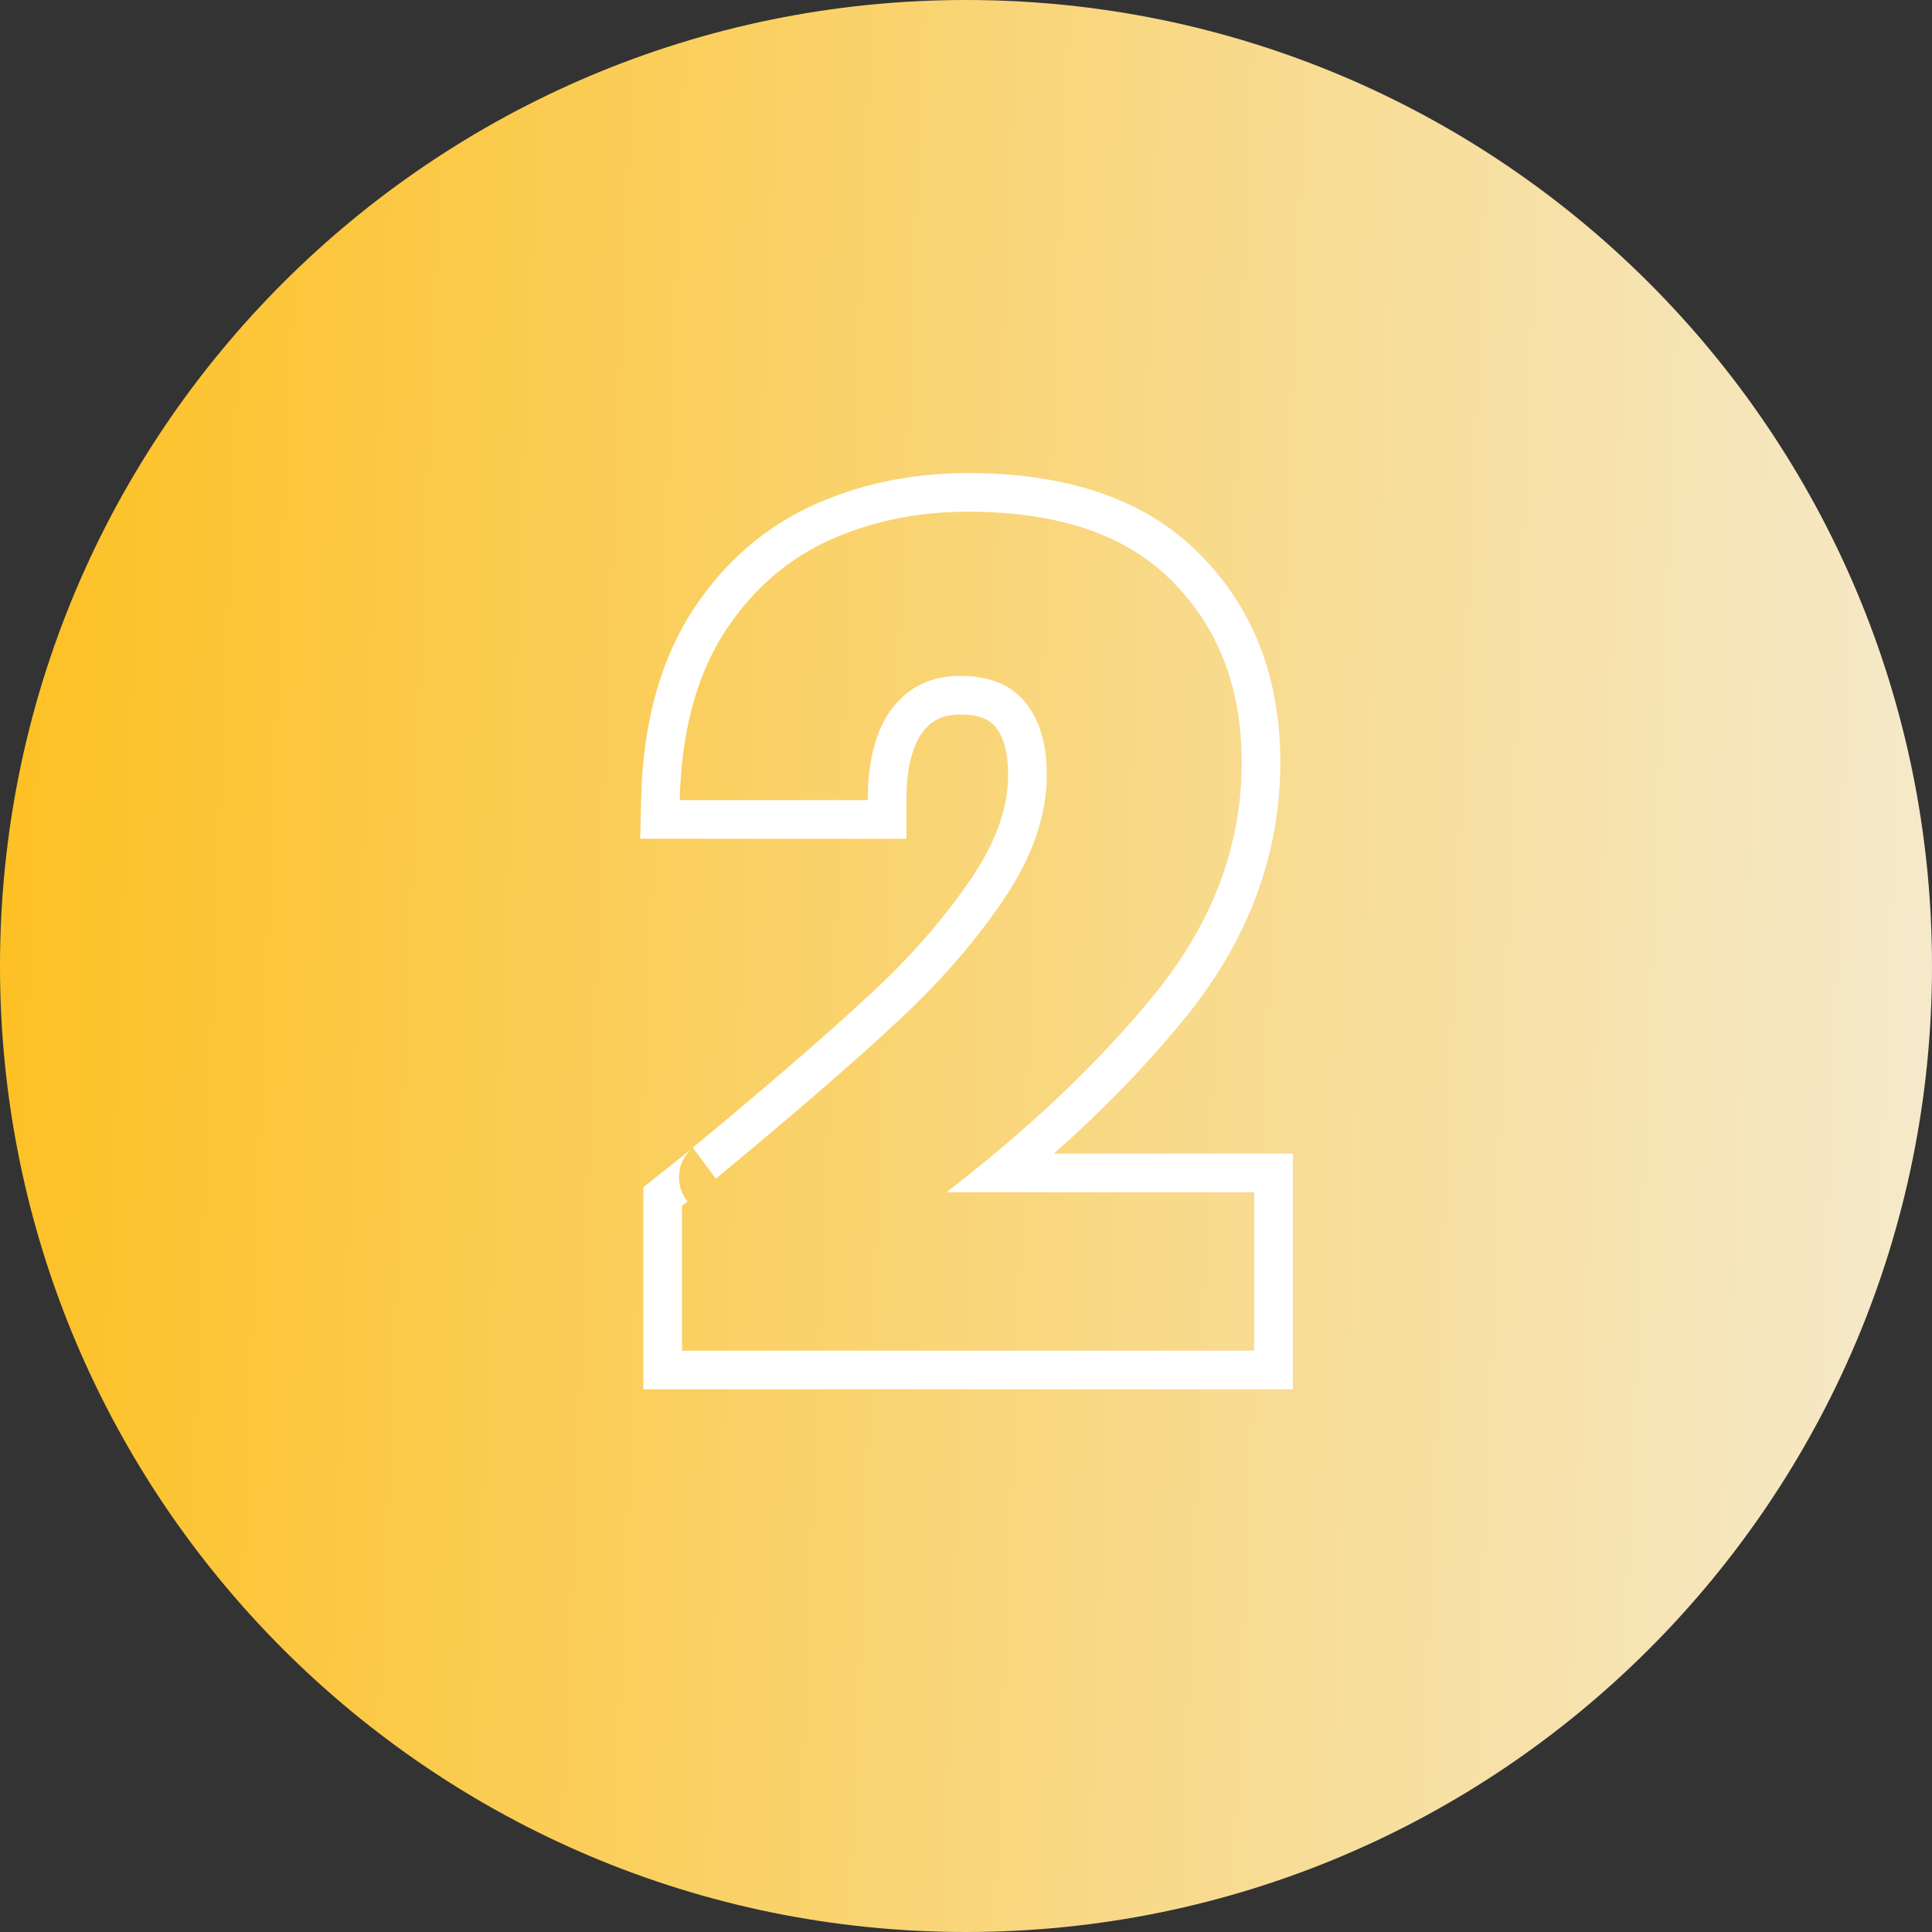 <svg width="65" height="65" viewBox="0 0 90 90" fill="none" xmlns="http://www.w3.org/2000/svg">
<rect x="0" y="0" width="90" height="90" fill="#333333" stroke="none"/>
<g id="2 No Icon" clip-path="url(#clip0_11_48)">
<path id="Vector" d="M90 45C90 20.147 69.853 0 45 0C20.147 0 0 20.147 0 45C0 69.853 20.147 90 45 90C69.853 90 90 69.853 90 45Z" fill="url(#paint0_linear_11_48)"/>
<path id="Vector_2" fill-rule="evenodd" clip-rule="evenodd" d="M29.971 55.306L30.651 54.766C31.253 54.288 31.686 53.942 31.955 53.725C32.093 53.615 32.176 53.546 32.216 53.513C32.219 53.51 32.222 53.508 32.225 53.506C32.211 53.518 32.184 53.542 32.153 53.572C32.14 53.586 32.115 53.611 32.086 53.644C32.067 53.665 31.996 53.745 31.922 53.858C31.888 53.91 31.806 54.04 31.739 54.224C31.699 54.334 31.5 54.881 31.765 55.526C31.837 55.7 31.926 55.847 32.026 55.972C31.945 56.037 31.86 56.105 31.771 56.175V62.919H58.427V55.538H44.09C44.866 54.941 45.615 54.341 46.338 53.738C49.341 51.233 51.884 48.683 53.967 46.086C56.551 42.83 57.843 39.307 57.843 35.519C57.843 32.05 56.763 29.236 54.604 27.076C52.48 24.917 49.312 23.837 45.099 23.837C42.656 23.837 40.426 24.315 38.408 25.271C36.426 26.227 34.815 27.714 33.576 29.732C32.621 31.333 32.023 33.246 31.781 35.472C31.718 36.051 31.679 36.651 31.665 37.272H40.426C40.426 35.431 40.798 34.015 41.541 33.024C42.32 31.997 43.382 31.484 44.727 31.484C46.072 31.484 47.081 31.891 47.754 32.705C48.427 33.519 48.763 34.652 48.763 36.103C48.763 38.015 48.073 39.98 46.692 41.998C45.311 44.015 43.612 45.945 41.594 47.785C39.886 49.371 37.627 51.338 34.815 53.686C34.363 54.064 33.897 54.451 33.417 54.848C33.433 54.837 33.434 54.838 33.42 54.851C33.42 54.851 33.42 54.851 33.42 54.851C33.407 54.863 33.384 54.883 33.349 54.911L32.27 53.46C35.728 50.603 38.424 48.273 40.37 46.467L40.375 46.461L40.381 46.456C42.308 44.698 43.913 42.872 45.206 40.981C46.439 39.179 46.963 37.563 46.963 36.103C46.963 34.915 46.688 34.241 46.366 33.852C46.126 33.56 45.695 33.284 44.727 33.284C43.918 33.284 43.399 33.555 42.978 34.108C42.559 34.669 42.226 35.644 42.226 37.272V39.072H29.822L29.865 37.229C29.941 33.995 30.629 31.159 32.03 28.809L32.036 28.799L32.042 28.79C33.447 26.501 35.31 24.767 37.627 23.65L37.638 23.644C39.918 22.564 42.415 22.037 45.099 22.037C49.599 22.037 53.305 23.193 55.882 25.809C58.422 28.352 59.643 31.646 59.643 35.519C59.643 39.754 58.187 43.663 55.377 47.205L55.371 47.213C53.589 49.434 51.496 51.608 49.097 53.738H60.227V64.719H29.971V55.306ZM32.234 53.498C32.234 53.497 32.231 53.5 32.225 53.506C32.23 53.501 32.233 53.498 32.234 53.498Z" fill="white"/>
</g>
<defs>
<linearGradient id="paint0_linear_11_48" x1="-18.936" y1="21.048" x2="114.201" y2="26.252" gradientUnits="userSpaceOnUse">
<stop stop-color="#FFB800"/>
<stop offset="1" stop-color="#F3F4F6"/>
</linearGradient>
<clipPath id="clip0_11_48">
<rect width="90" height="90" fill="white"/>
</clipPath>
</defs>
</svg>

